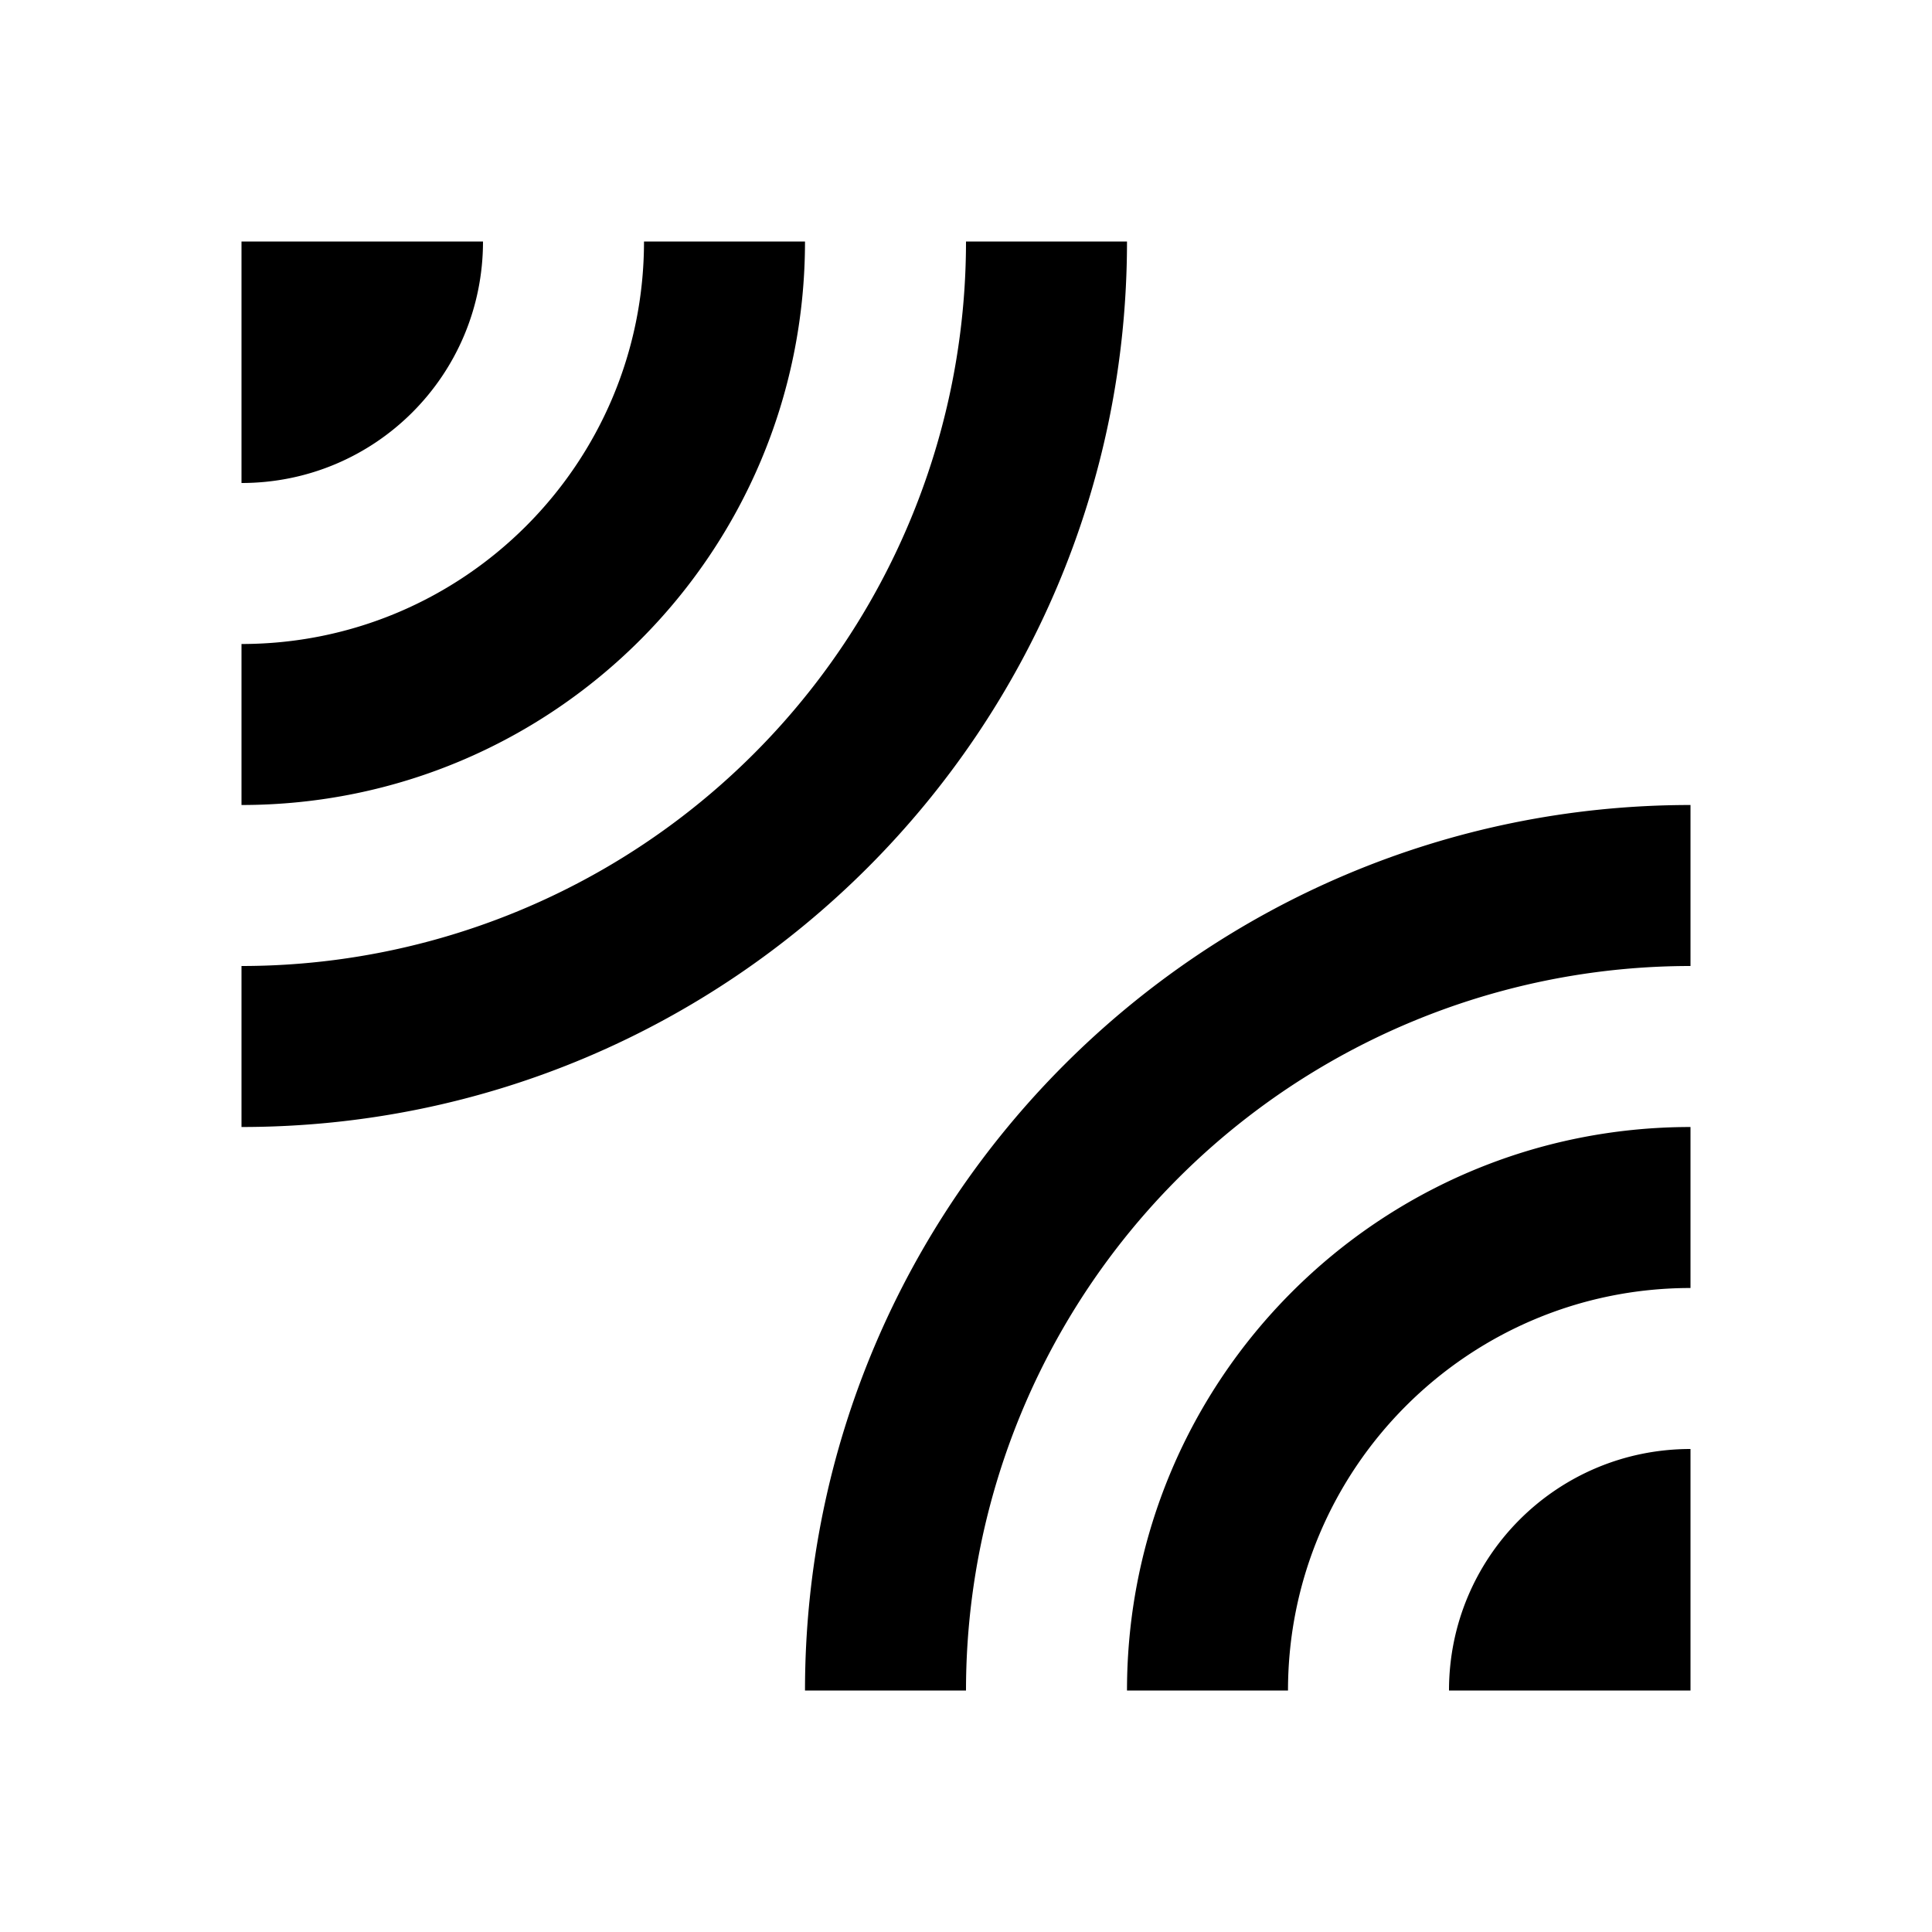 <svg xmlns="http://www.w3.org/2000/svg" width="1em" height="1em" viewBox="0 0 24 24"><path fill="currentColor" d="M18 21h3v-3c-1.66 0-3 1.34-3 3M3 14c6.08 0 11-4.93 11-11h-2a9 9 0 0 1-9 9zm11 7h2c0-2.76 2.24-5 5-5v-2c-3.87 0-7 3.13-7 7M3 10c3.87 0 7-3.13 7-7H8c0 2.76-2.24 5-5 5zm7 11h2a9 9 0 0 1 9-9v-2c-6.07 0-11 4.93-11 11M3 3v3c1.66 0 3-1.34 3-3z"/></svg>